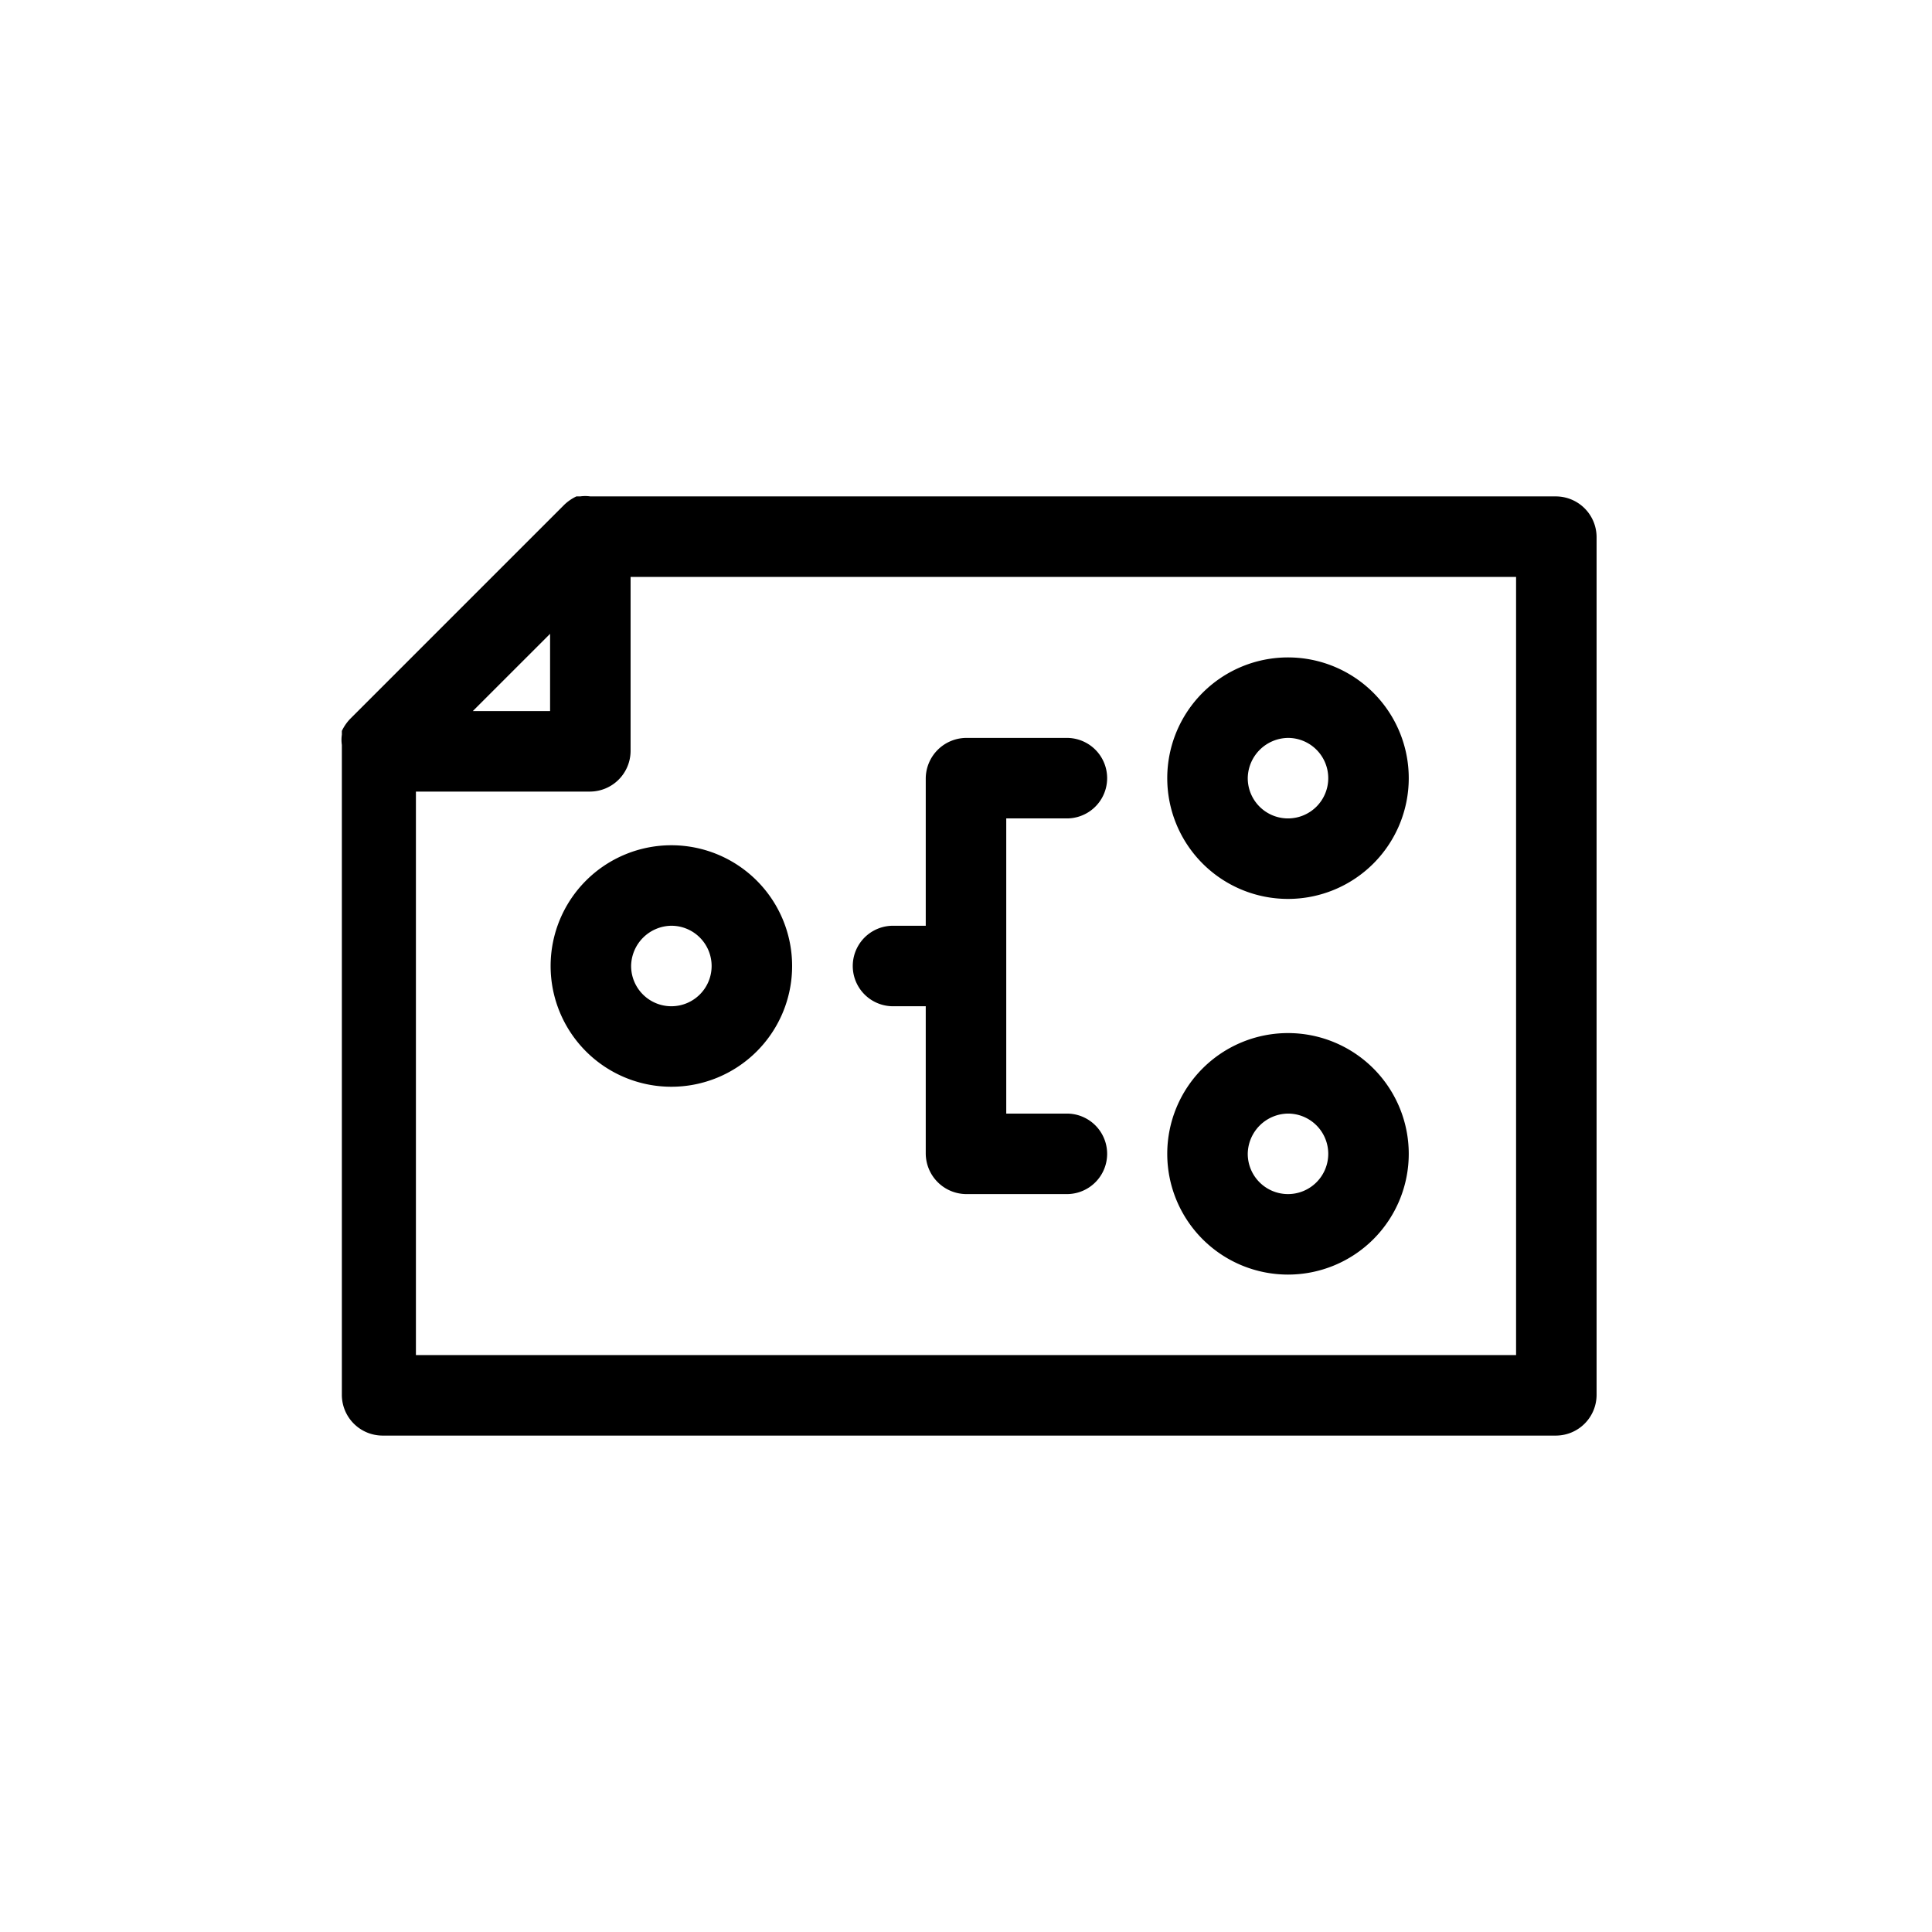 <svg xmlns="http://www.w3.org/2000/svg" viewBox="0 0 36 36"><title>Icon-Red_Hat-People_and_Audiences-Architect-A-Black</title><path d="M24 16.75a2.25 2.25 0 1 0-2.25-2.25A2.25 2.25 0 0 0 24 16.75zm0-3a.75.75 0 1 1-.75.75.76.76 0 0 1 .75-.75zm5-4.5H11a.65.65 0 0 0-.19 0h-.07a.86.86 0 0 0-.22.15l-4 4a.86.86 0 0 0-.15.22v.07a.65.65 0 0 0 0 .19V26a.76.76 0 0 0 .75.75H29a.76.76 0 0 0 .75-.75V10a.76.76 0 0 0-.75-.75zm-18.75 2.56v1.44H8.81zm18 13.44H7.75v-10.5H11a.76.76 0 0 0 .75-.75v-3.25h16.5zM24 23.75a2.25 2.25 0 1 0-2.25-2.25A2.25 2.25 0 0 0 24 23.75zm0-3a.75.75 0 1 1-.75.75.76.76 0 0 1 .75-.75zM10.26 18a2.25 2.25 0 1 0 2.25-2.25A2.25 2.25 0 0 0 10.26 18zm2.25-.75a.75.75 0 1 1-.75.75.76.76 0 0 1 .75-.75zm4.13 1.5h.61v2.75a.76.76 0 0 0 .75.75h1.88a.75.75 0 0 0 0-1.5h-1.13v-5.5h1.13a.75.75 0 0 0 0-1.5H18a.76.76 0 0 0-.75.75v2.75h-.61a.75.75 0 0 0 0 1.5z"/></svg>